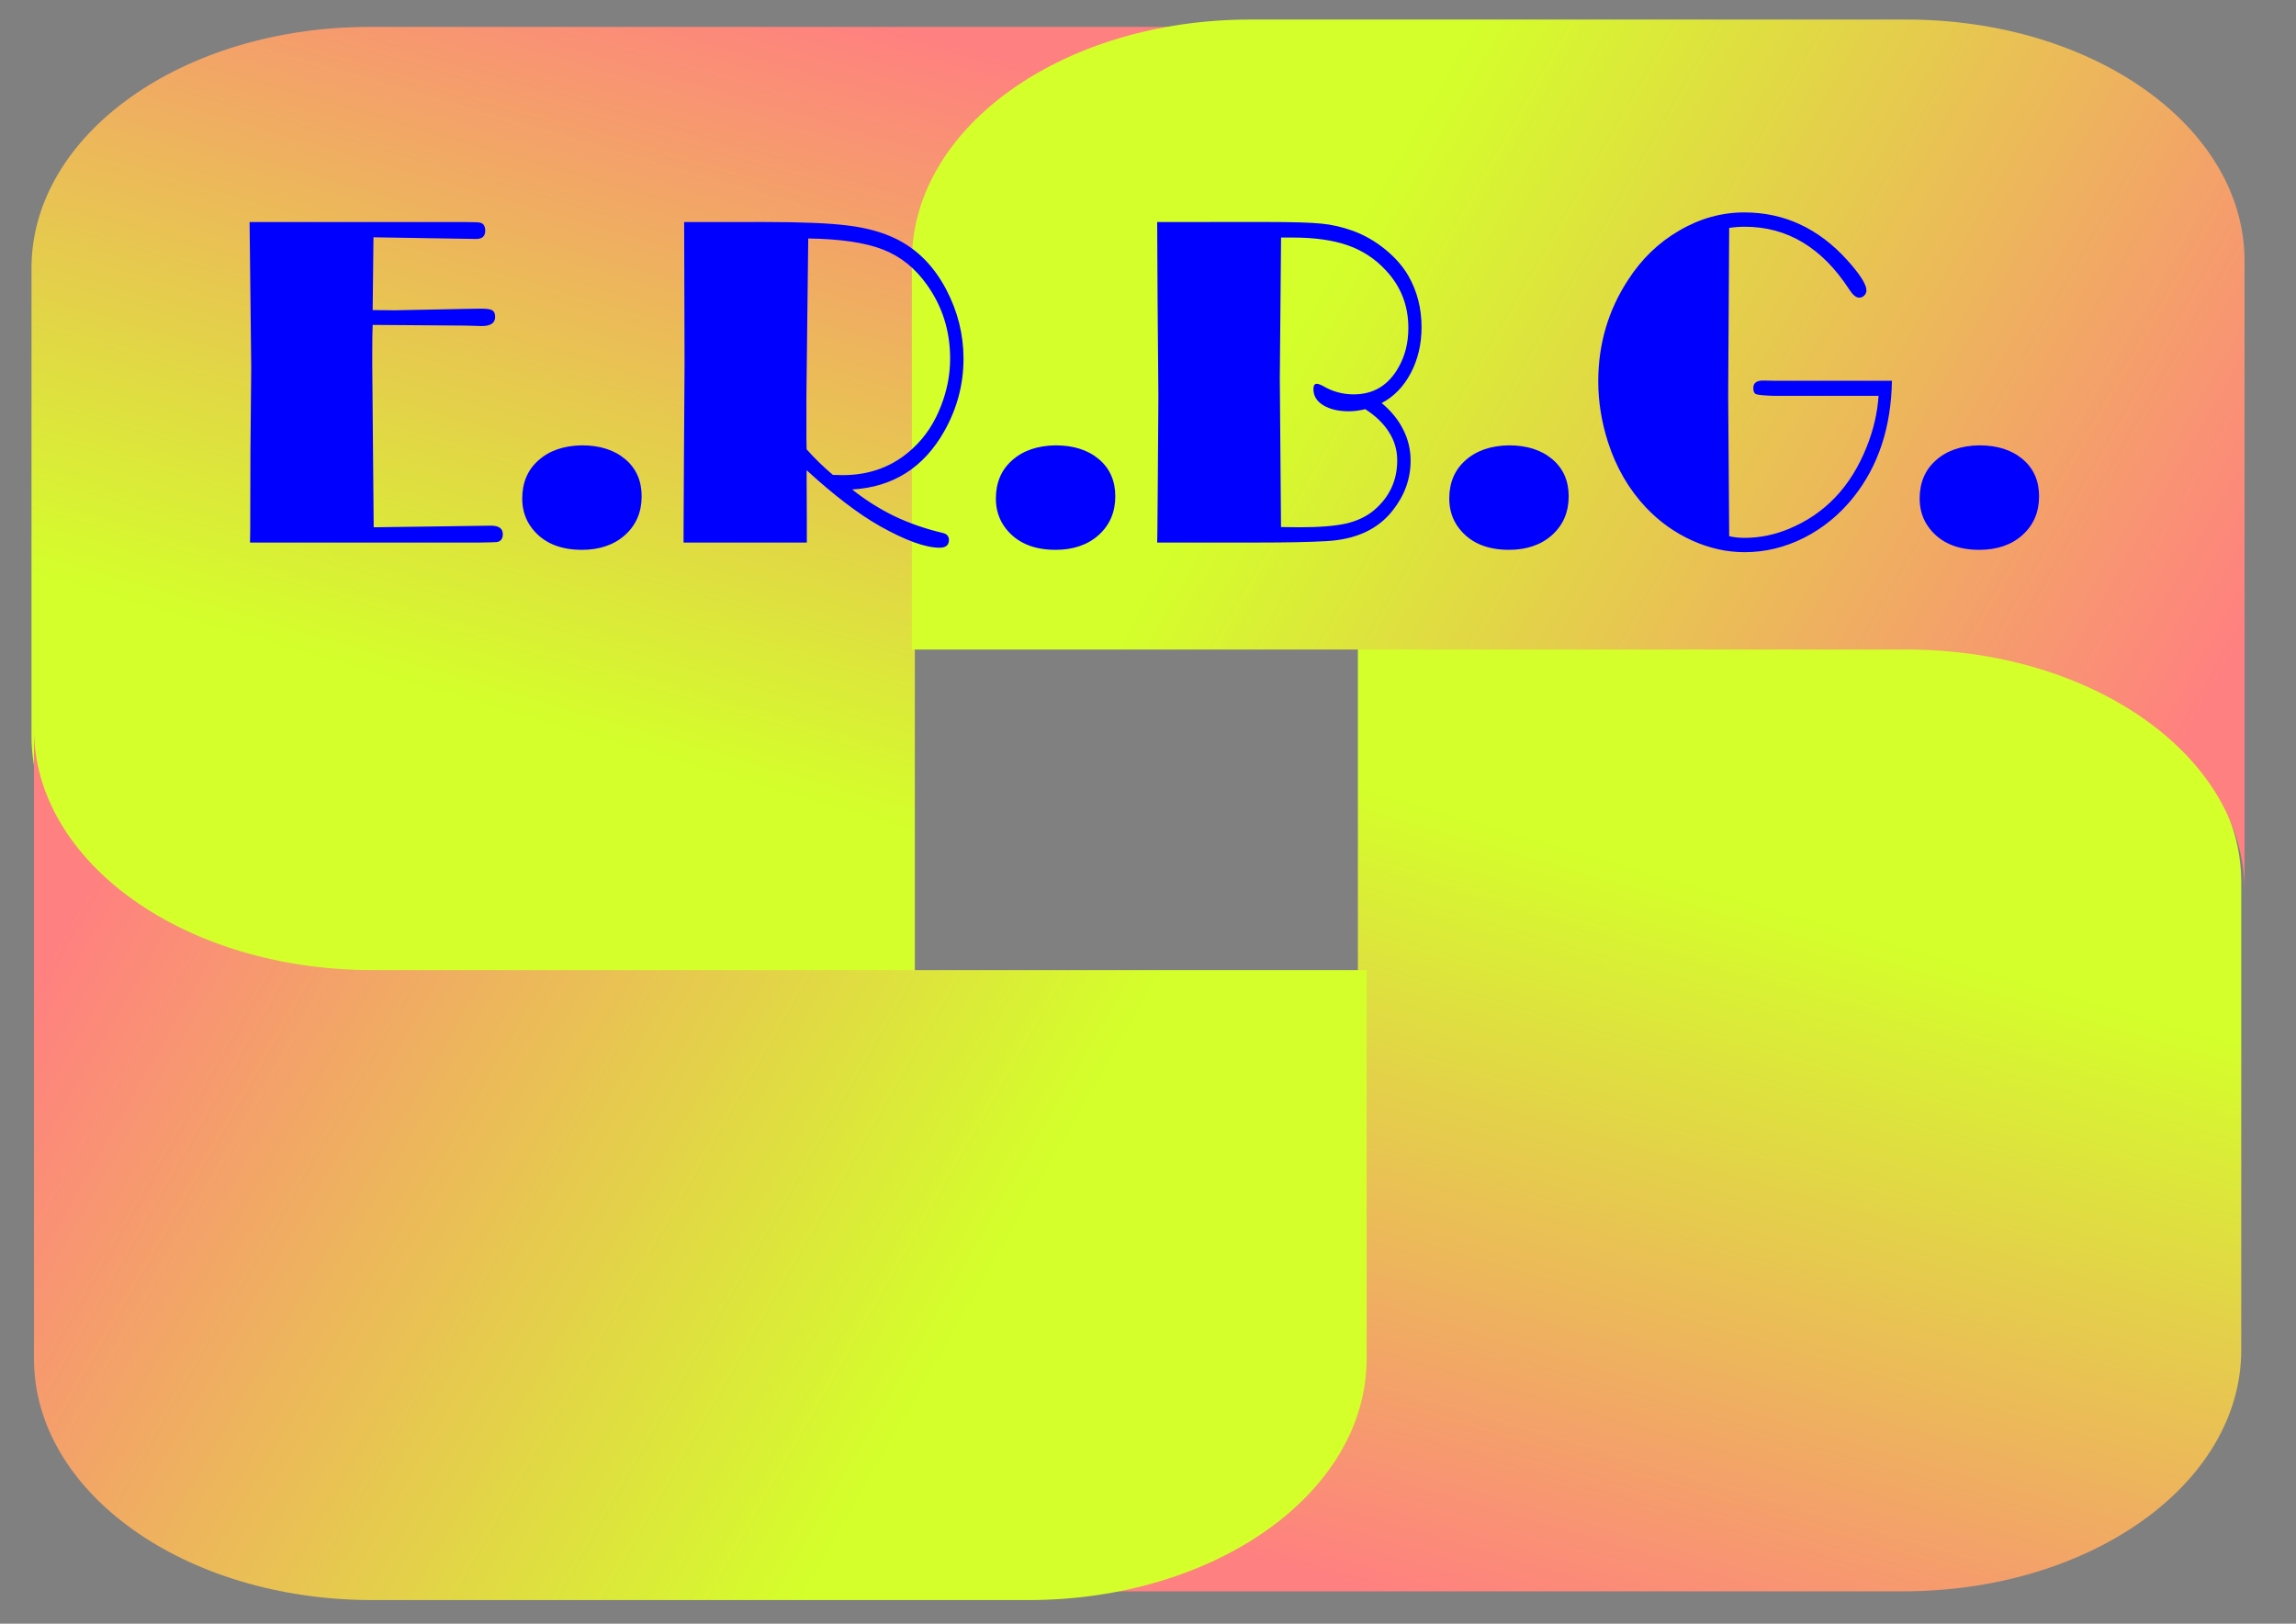 <?xml version="1.0" encoding="UTF-8" standalone="no"?>
<!-- Created with Inkscape (http://www.inkscape.org/) -->

<svg
   xmlns:dc="http://purl.org/dc/elements/1.1/"
   xmlns:cc="http://creativecommons.org/ns#"
   xmlns:rdf="http://www.w3.org/1999/02/22-rdf-syntax-ns#"
   xmlns:svg="http://www.w3.org/2000/svg"
   xmlns="http://www.w3.org/2000/svg"
   xmlns:xlink="http://www.w3.org/1999/xlink"
   xmlns:sodipodi="http://sodipodi.sourceforge.net/DTD/sodipodi-0.dtd"
   xmlns:inkscape="http://www.inkscape.org/namespaces/inkscape"
   width="297mm"
   height="210mm"
   viewBox="0 0 297 210"
   version="1.1"
   id="svg8"
   inkscape:version="0.92.4 (5da689c313, 2019-01-14)"
   sodipodi:docname="Logo.svg">
  <rect x="0" y="0" width="297" height="210" fill="#808080" stroke="none"/>
  <defs
     id="defs2">
    <linearGradient
       inkscape:collect="always"
       id="linearGradient4680">
      <stop
         style="stop-color:#ff8080;stop-opacity:1"
         offset="0"
         id="stop4676" />
      <stop
         style="stop-color:#d4ff2a;stop-opacity:1"
         offset="1"
         id="stop4678" />
    </linearGradient>
    <linearGradient
       inkscape:collect="always"
       xlink:href="#linearGradient4680"
       id="linearGradient4682"
       x1="-542.593"
       y1="-408.151"
       x2="-609.259"
       y2="-245.188"
       gradientUnits="userSpaceOnUse"
       gradientTransform="matrix(-0.265,0,0,-0.265,3.805,135.601)" />
    <linearGradient
       gradientTransform="matrix(0.265,0,0,0.265,266.71,252.179)"
       inkscape:collect="always"
       xlink:href="#linearGradient4680"
       id="linearGradient4682-5"
       x1="-542.593"
       y1="-408.151"
       x2="-609.259"
       y2="-245.188"
       gradientUnits="userSpaceOnUse" />
    <linearGradient
       inkscape:collect="always"
       xlink:href="#linearGradient4680"
       id="linearGradient4682-3"
       x1="-542.593"
       y1="-408.151"
       x2="-609.259"
       y2="-245.188"
       gradientUnits="userSpaceOnUse"
       gradientTransform="matrix(0,-0.265,0.265,0,193.297,62.626)" />
    <linearGradient
       inkscape:collect="always"
       xlink:href="#linearGradient4680"
       id="linearGradient4682-8"
       x1="-542.593"
       y1="-408.151"
       x2="-609.259"
       y2="-245.188"
       gradientUnits="userSpaceOnUse"
       gradientTransform="matrix(0,0.265,-0.265,0,77.476,325.24)" />
  </defs>
  <sodipodi:namedview
     id="base"
     pagecolor="#ffffff"
     bordercolor="#666666"
     borderopacity="1.0"
     inkscape:pageopacity="0.0"
     inkscape:pageshadow="2"
     inkscape:zoom="0.94"
     inkscape:cx="448.29598"
     inkscape:cy="304.68085"
     inkscape:document-units="mm"
     inkscape:current-layer="layer1"
     showgrid="false"
     inkscape:window-width="1920"
     inkscape:window-height="1028"
     inkscape:window-x="-8"
     inkscape:window-y="-8"
     inkscape:window-maximized="1" />
  <g
     inkscape:label="Capa 1"
     inkscape:groupmode="layer"
     id="layer1"
     transform="translate(0,-87)">
    <rect
       style="fill:#ffff00;fill-opacity:1;stroke-width:0.265"
       id="rect832"
       width="0.98"
       height="32.828"
       x="-179.329"
       y="101.502" />
    <rect
       style="fill:#ffff00;fill-opacity:1;stroke-width:0.265"
       id="rect834"
       width="2.45"
       height="11.759"
       x="-236.655"
       y="98.073" />
    <g
       id="g839"
       transform="matrix(2.882,0,0,2.055,-242.815,-206.797)">
      <path
         inkscape:connector-curvature="0"
         id="rect4592-5"
         d="m 169.659,243.12 c 8.415,0 15.189,-6.774 15.189,-15.189 v -29.437 c 0,-8.415 -6.775,-15.189 -15.189,-15.189 h -24.459 v 44.626 c 0,8.415 -6.775,15.189 -15.189,15.189 z"
         style="fill:url(#linearGradient4682);fill-opacity:1;stroke-width:0.24" />
      <path
         id="rect4592-5-8"
         d="m 100.855,144.659 c -8.415,0 -15.189,6.774 -15.189,15.189 v 29.437 c 0,8.415 6.775,15.189 15.189,15.189 h 24.459 v -44.626 c 0,-8.415 6.775,-15.189 15.189,-15.189 z"
         style="fill:url(#linearGradient4682-5);fill-opacity:1;stroke-width:0.24"
         inkscape:connector-curvature="0" />
      <path
         inkscape:connector-curvature="0"
         id="rect4592-5-9"
         d="m 85.777,228.481 c 0,8.415 6.774,15.189 15.189,15.189 h 29.437 c 8.415,0 15.189,-6.775 15.189,-15.189 v -24.459 h -44.626 c -8.415,0 -15.189,-6.775 -15.189,-15.189 z"
         style="fill:url(#linearGradient4682-3);fill-opacity:1;stroke-width:0.24" />
      <path
         inkscape:connector-curvature="0"
         id="rect4592-5-1"
         d="m 184.996,159.386 c 0,-8.415 -6.774,-15.189 -15.189,-15.189 h -29.437 c -8.415,0 -15.189,6.775 -15.189,15.189 v 24.459 h 44.626 c 8.415,0 15.189,6.775 15.189,15.189 z"
         style="fill:url(#linearGradient4682-8);fill-opacity:1;stroke-width:0.24" />
      <path
         inkscape:connector-curvature="0"
         id="rect4762"
         d="m 162.547,156.335 c -1.018,0 -1.99,0.379 -2.916,1.138 -0.927,0.749 -1.696,1.788 -2.308,3.118 -0.89,1.911 -1.335,4.039 -1.335,6.384 0,1.261 0.145,2.532 0.436,3.813 0.369,1.606 0.939,2.98 1.708,4.123 0.6,0.887 1.287,1.576 2.062,2.069 0.775,0.493 1.563,0.739 2.362,0.739 0.921,0 1.808,-0.3 2.662,-0.901 0.86,-0.611 1.602,-1.463 2.226,-2.557 1.114,-1.96 1.69,-4.404 1.726,-7.33 h -5.242 l -0.545,-0.014 c -0.291,0 -0.436,0.158 -0.436,0.473 0,0.207 0.042,0.335 0.127,0.384 0.085,0.049 0.336,0.084 0.754,0.104 h 4.742 c -0.054,1.094 -0.233,2.167 -0.536,3.221 -0.709,2.502 -1.875,4.221 -3.498,5.157 -0.642,0.374 -1.305,0.562 -1.99,0.562 -0.23,0 -0.457,-0.035 -0.681,-0.104 l -0.045,-8.911 0.045,-10.492 c 0.236,-0.049 0.469,-0.074 0.7,-0.074 1.908,0 3.47,1.315 4.688,3.946 0.158,0.345 0.306,0.517 0.445,0.517 0.091,0 0.166,-0.044 0.227,-0.133 0.067,-0.089 0.1,-0.197 0.1,-0.325 0,-0.374 -0.288,-1.01 -0.863,-1.906 -1.29,-2 -2.828,-3 -4.615,-3 z m -67.092,0.606 0.073,9.177 -0.036,5.29 -0.009,4.936 -0.009,0.768 h 10.32 c 0.46,-0.009 0.712,-0.02 0.754,-0.029 0.182,-0.04 0.273,-0.207 0.273,-0.502 0,-0.355 -0.179,-0.532 -0.536,-0.532 l -2.18,0.044 -3.08,0.059 -0.064,-10.196 v -0.887 c 0,-0.65 0.005,-1.202 0.018,-1.655 l 4.179,0.044 0.718,0.029 c 0.4,0 0.6,-0.192 0.6,-0.576 0,-0.207 -0.042,-0.345 -0.127,-0.414 -0.079,-0.069 -0.245,-0.104 -0.5,-0.104 l -0.7,0.014 -3.18,0.089 -0.99,-0.014 0.036,-4.581 4.552,0.104 h 0.064 c 0.266,0 0.4,-0.172 0.4,-0.517 0,-0.276 -0.07,-0.443 -0.209,-0.502 -0.06,-0.029 -0.306,-0.044 -0.736,-0.044 z m 19.505,0 0.018,8.926 -0.027,5.763 -0.018,4.817 v 0.665 h 5.533 v -1.433 l -0.009,-2.512 v -0.606 c 1.236,1.586 2.332,2.758 3.289,3.517 1.151,0.906 2.044,1.36 2.68,1.36 0.279,0 0.418,-0.162 0.418,-0.488 0,-0.236 -0.094,-0.384 -0.282,-0.443 -0.775,-0.256 -1.502,-0.611 -2.18,-1.064 -0.672,-0.463 -1.299,-1.02 -1.881,-1.67 1.829,-0.148 3.207,-1.369 4.134,-3.665 0.575,-1.429 0.863,-2.951 0.863,-4.566 0,-1.517 -0.257,-2.965 -0.772,-4.345 -0.557,-1.488 -1.314,-2.557 -2.271,-3.207 -0.587,-0.404 -1.299,-0.68 -2.135,-0.828 -0.836,-0.148 -2.071,-0.222 -3.707,-0.222 z m 21.231,0 0.018,4.817 0.036,6.147 -0.027,5.645 -0.018,2.867 -0.009,0.695 h 4.497 c 1.326,0 2.356,-0.029 3.089,-0.089 1.326,-0.098 2.32,-0.739 2.98,-1.921 0.539,-0.956 0.809,-2 0.809,-3.133 0,-0.699 -0.109,-1.35 -0.327,-1.951 -0.212,-0.611 -0.536,-1.172 -0.972,-1.685 0.551,-0.404 0.987,-1.034 1.308,-1.892 0.321,-0.857 0.482,-1.818 0.482,-2.882 0,-1.182 -0.194,-2.251 -0.581,-3.207 -0.248,-0.611 -0.597,-1.172 -1.045,-1.685 -0.448,-0.512 -0.93,-0.901 -1.444,-1.167 -0.485,-0.246 -0.957,-0.399 -1.417,-0.458 -0.454,-0.069 -1.29,-0.104 -2.507,-0.104 z m 5.56,0.975 h 0.5 c 0.999,0 1.829,0.162 2.489,0.488 0.666,0.325 1.239,0.852 1.717,1.581 0.672,1.005 1.008,2.212 1.008,3.62 0,0.926 -0.145,1.749 -0.436,2.468 -0.454,1.143 -1.127,1.714 -2.017,1.714 -0.491,0 -0.945,-0.172 -1.363,-0.517 -0.127,-0.099 -0.227,-0.148 -0.3,-0.148 -0.097,0 -0.145,0.113 -0.145,0.34 0,0.414 0.145,0.749 0.436,1.005 0.297,0.256 0.684,0.384 1.163,0.384 0.224,0 0.466,-0.044 0.727,-0.133 0.478,0.433 0.836,0.921 1.072,1.463 0.242,0.532 0.363,1.118 0.363,1.759 0,1.261 -0.345,2.305 -1.036,3.133 -0.333,0.394 -0.751,0.675 -1.254,0.842 -0.503,0.158 -1.205,0.236 -2.108,0.236 l -0.818,-0.014 -0.054,-9.354 z m -21.222,0.059 c 1.441,0.029 2.559,0.261 3.352,0.695 0.793,0.433 1.454,1.177 1.981,2.231 0.69,1.36 1.036,2.901 1.036,4.625 0,1.015 -0.136,2.01 -0.409,2.985 -0.291,1.064 -0.709,1.951 -1.254,2.66 -0.86,1.133 -1.914,1.699 -3.162,1.699 l -0.436,-0.014 c -0.418,-0.493 -0.812,-1.029 -1.181,-1.611 l -0.009,-0.695 v -2.675 z m -10.157,13.019 c -0.818,0.02 -1.469,0.335 -1.953,0.946 -0.485,0.601 -0.727,1.404 -0.727,2.409 0,0.709 0.145,1.33 0.436,1.862 0.497,0.906 1.245,1.36 2.244,1.36 0.793,0 1.438,-0.31 1.935,-0.931 0.497,-0.631 0.745,-1.443 0.745,-2.438 0,-0.975 -0.245,-1.754 -0.736,-2.335 -0.491,-0.581 -1.139,-0.872 -1.944,-0.872 z m 21.259,0 c -0.818,0.02 -1.469,0.335 -1.953,0.946 -0.485,0.601 -0.727,1.404 -0.727,2.409 0,0.709 0.145,1.33 0.436,1.862 0.497,0.906 1.245,1.36 2.244,1.36 0.793,0 1.438,-0.31 1.935,-0.931 0.497,-0.631 0.745,-1.443 0.745,-2.438 0,-0.975 -0.245,-1.754 -0.736,-2.335 -0.491,-0.581 -1.139,-0.872 -1.944,-0.872 z m 20.35,0 c -0.818,0.02 -1.469,0.335 -1.953,0.946 -0.485,0.601 -0.727,1.404 -0.727,2.409 0,0.709 0.145,1.33 0.436,1.862 0.497,0.906 1.245,1.36 2.244,1.36 0.793,0 1.438,-0.31 1.935,-0.931 0.497,-0.631 0.745,-1.443 0.745,-2.438 0,-0.975 -0.245,-1.754 -0.736,-2.335 -0.491,-0.581 -1.139,-0.872 -1.944,-0.872 z m 21.113,0 c -0.818,0.02 -1.469,0.335 -1.953,0.946 -0.485,0.601 -0.727,1.404 -0.727,2.409 0,0.709 0.145,1.33 0.436,1.862 0.497,0.906 1.245,1.36 2.244,1.36 0.793,0 1.438,-0.31 1.935,-0.931 0.497,-0.631 0.745,-1.443 0.745,-2.438 0,-0.975 -0.245,-1.754 -0.736,-2.335 -0.491,-0.581 -1.139,-0.872 -1.944,-0.872 z"
         style="fill:#0000ff;fill-opacity:1;stroke-width:0.593" />
    </g>
  </g>
</svg>
